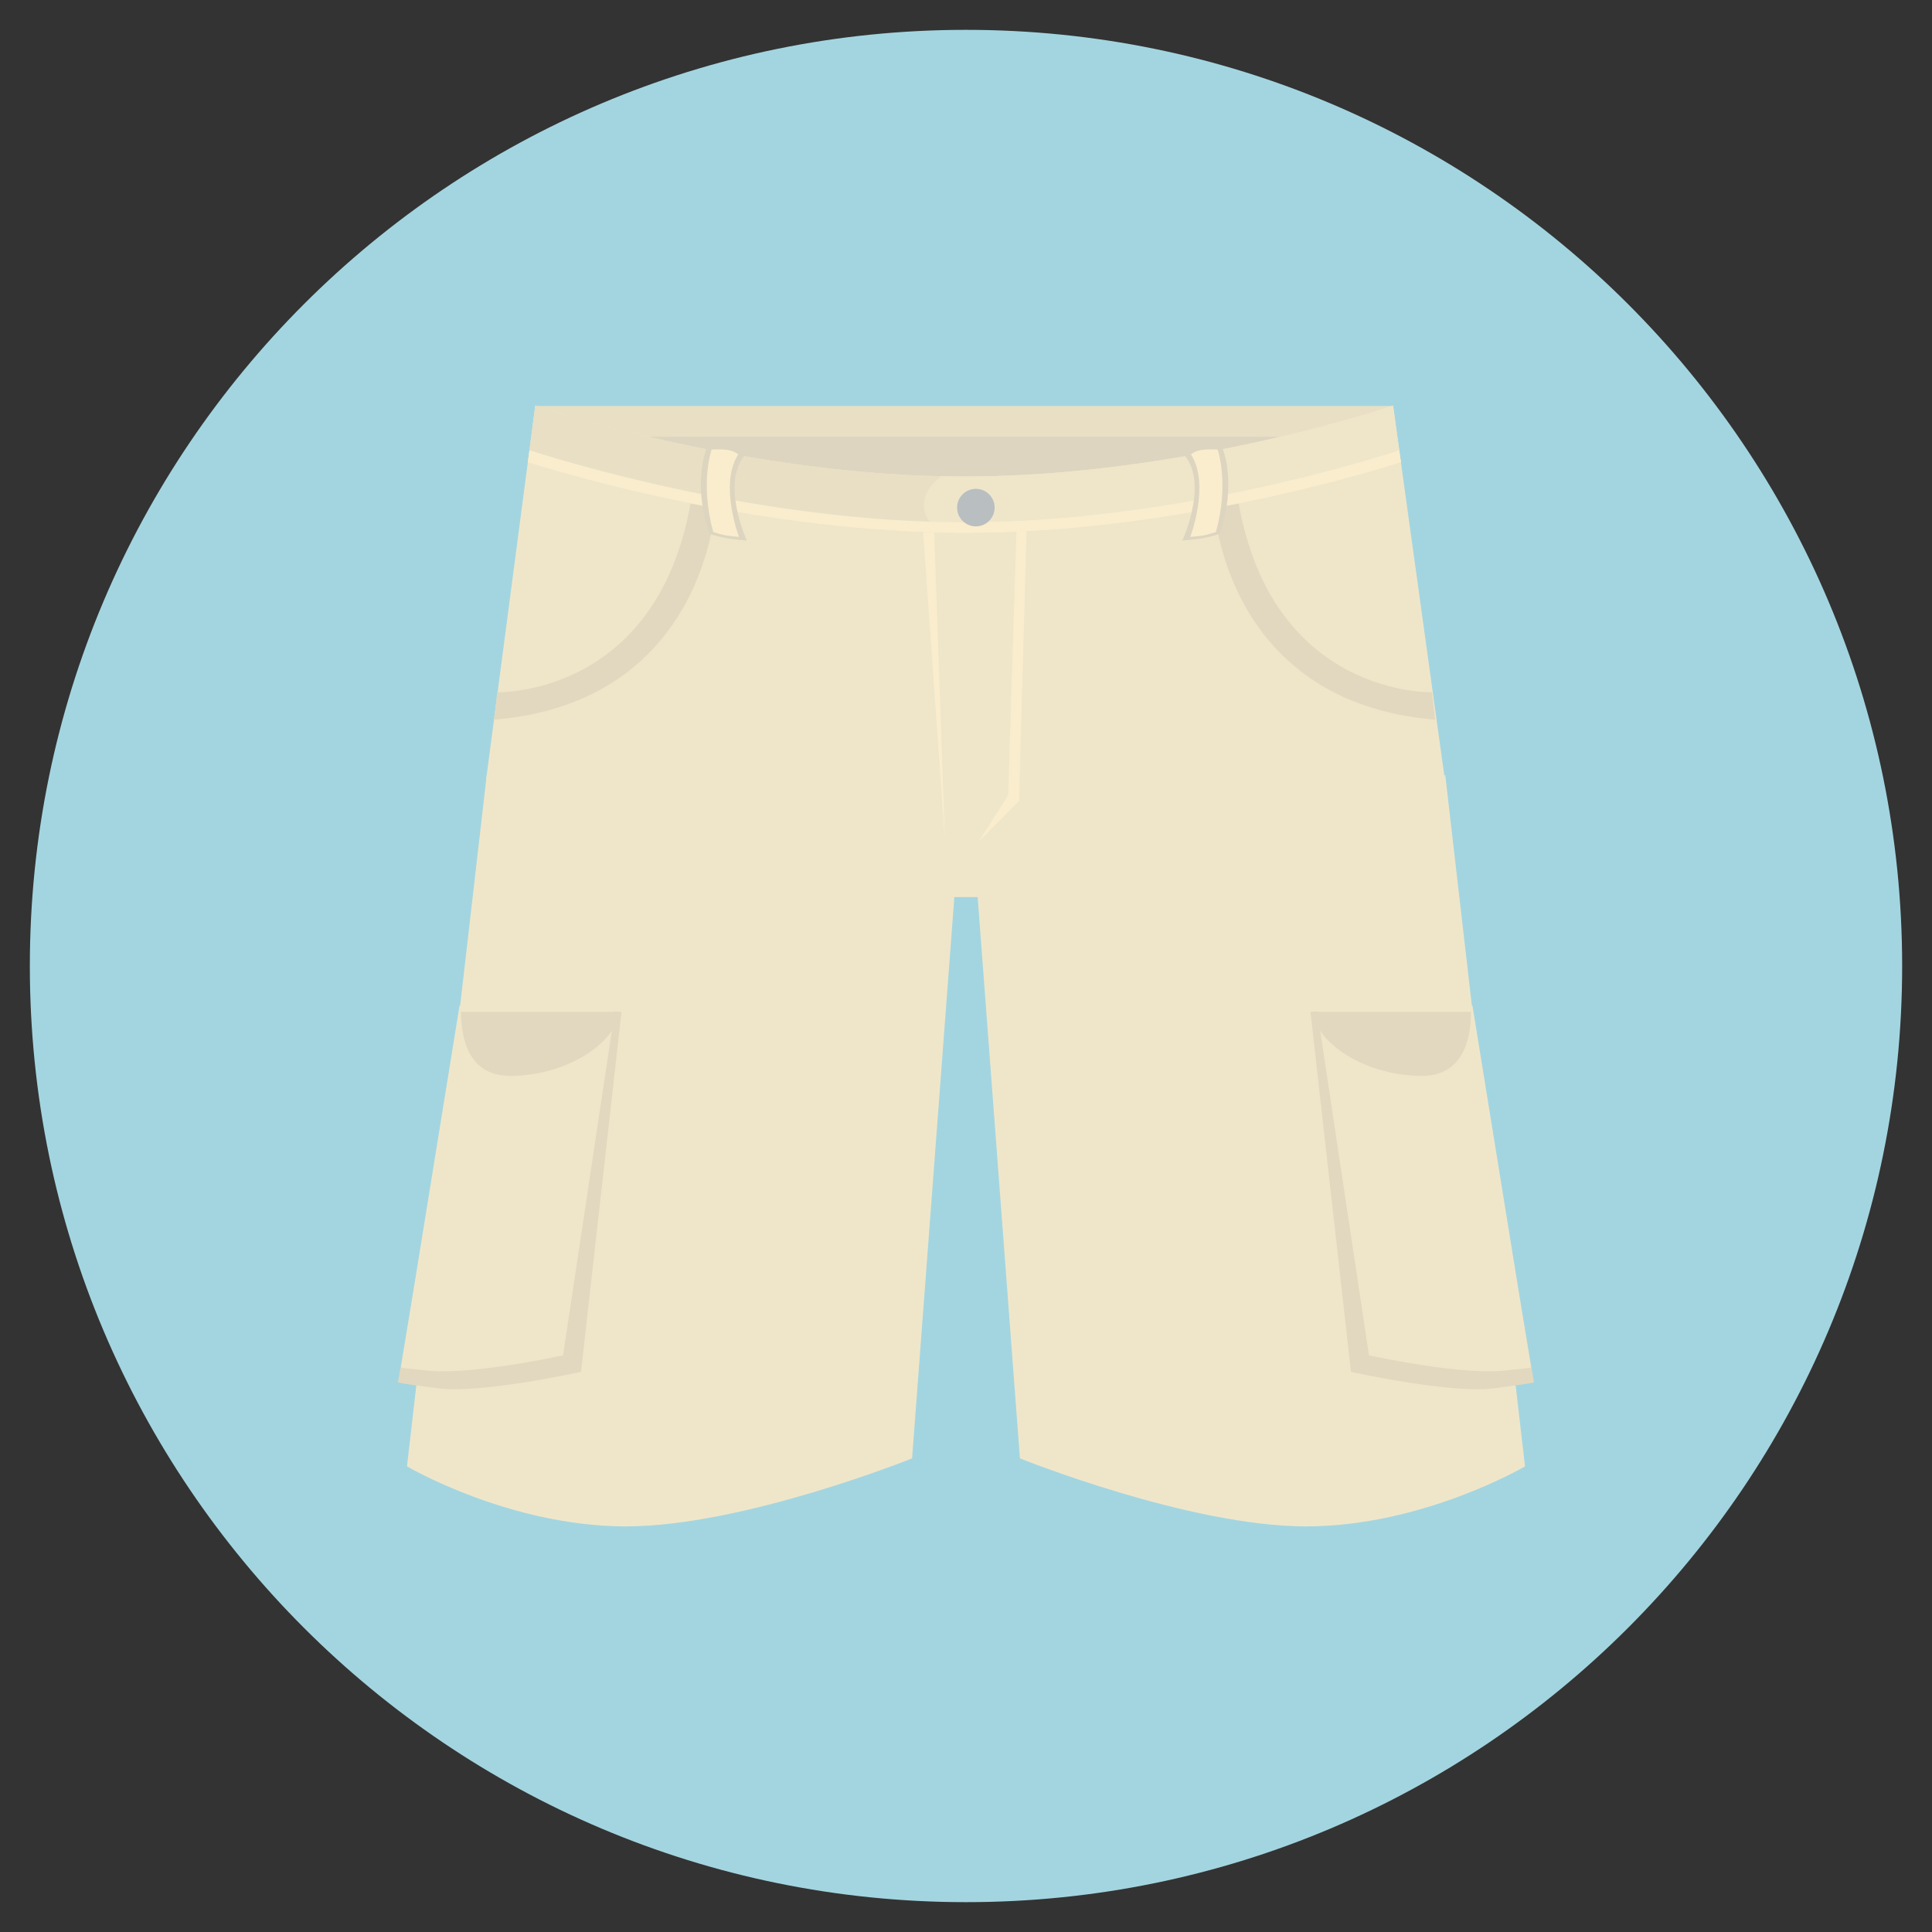 <?xml version="1.0" encoding="utf-8"?>
<!-- Generator: Adobe Illustrator 16.0.0, SVG Export Plug-In . SVG Version: 6.00 Build 0)  -->
<!DOCTYPE svg PUBLIC "-//W3C//DTD SVG 1.1//EN" "http://www.w3.org/Graphics/SVG/1.1/DTD/svg11.dtd">
<svg version="1.1" id="Layer_1" xmlns="http://www.w3.org/2000/svg" xmlns:xlink="http://www.w3.org/1999/xlink" x="0px" y="0px"
	 width="100px" height="100px" viewBox="0 0 512 512" enable-background="new 0 0 512 512" xml:space="preserve">
<rect x="0" y="0" width="512" height="512" fill="#333333" stroke="none"/>
<g>
	<g>
		<g>
			<path fill="#A3D5E0" d="M256.003,7.909C118.983,7.909,7.909,118.972,7.909,256c0,137.012,111.074,248.091,248.094,248.091
				c137.012,0,248.088-111.079,248.088-248.091C504.091,118.972,393.015,7.909,256.003,7.909z"/>
		</g>
	</g>
	<g>
		<g>
			<g>
				<rect x="142.369" y="107.575" fill="#E8DFC5" width="226.576" height="22.691"/>
			</g>
		</g>
		<g>
			<g>
				<rect x="147.73" y="115.735" fill="#DDD5BF" width="215.025" height="72.234"/>
			</g>
		</g>
		<g>
			<g>
				<path fill="#EFE6CA" d="M369.172,107.492c0,0-55.118,18.792-113.485,18.792c-58.369,0-113.834-18.792-113.834-18.792
					l-13.046,99.269l122.158,30.983h9.473l122.374-31.825L369.172,107.492z"/>
			</g>
		</g>
		<g>
			<g>
				<path fill="#E2D8BF" d="M183.002,133.358c-9.12,51.405-51.234,50.077-51.234,50.077l-0.832,7.296
					c55.881-4.643,58.535-56.211,58.535-56.211L183.002,133.358z"/>
			</g>
		</g>
		<g>
			<g>
				<path fill="#E2D8BF" d="M379.496,183.436c0,0-42.116,1.328-51.236-50.077l-6.468,1.162c0,0,2.653,51.568,58.534,56.211
					L379.496,183.436z"/>
			</g>
		</g>
		<g>
			<g>
				<polygon fill="#F9EDCD" points="269.393,139.992 267.184,210.741 259.445,222.902 270.057,212.29 272.047,139.992 				"/>
			</g>
		</g>
		<g>
			<g>
				<polygon fill="#F9EDCD" points="247.505,139.331 244.52,139.331 250.379,222.015 				"/>
			</g>
		</g>
		<g>
			<g>
				<path fill="#E8DFC5" d="M369.172,107.492c0,0-55.118,18.792-113.485,18.792c-58.369,0-113.834-18.792-113.834-18.792
					l-1.974,15.013c12.002,3.779,62.75,18.697,115.802,18.697c53.218,0,103.837-15.014,115.565-18.732L369.172,107.492z"/>
			</g>
		</g>
		<g>
			<g>
				<path fill="#F9EDCD" d="M370.763,119.376c-8,2.606-60.492,19.041-115.075,19.041c-54.498,0-107.182-16.452-115.354-19.094
					l-0.455,3.182c12.002,3.779,62.75,18.697,115.802,18.697c53.218,0,103.837-15.014,115.565-18.732L370.763,119.376z"/>
			</g>
		</g>
		<g>
			<g>
				<g>
					<path fill="#DDD5BF" d="M197.459,120.522c0,0-2.07-1.014-4.663-1.357c-2.588-0.346-5.538-0.332-5.538-0.332
						s-3.924,9.221,0.813,22.682c0,0,2.485,0.783,4.548,1.133c2.064,0.346,5.309,0.605,5.309,0.605S190.924,128.153,197.459,120.522
						z"/>
				</g>
			</g>
			<g>
				<g>
					<path fill="#F9EDCD" d="M195.656,120.4c0,0-1.157-0.97-3.037-1.188c-1.878-0.223-4.035-0.075-4.035-0.075
						s-3.152,8.813,0.43,21.833c0,0,1.781,0.659,3.272,0.907c1.494,0.251,3.544,0.409,3.544,0.409S190.52,128.278,195.656,120.4z"/>
				</g>
			</g>
		</g>
		<g>
			<g>
				<g>
					<path fill="#EFE6CA" d="M369.172,107.492c0,0-55.118,18.792-113.485,18.792c-2.068,0-4.134-0.023-6.19-0.068
						c0,0-4.646,2.996-4.646,7.645c0,4.641,4.646,7.266,4.646,7.266c2.059,0.049,4.124-2.709,6.191-2.709
						c54.583,0,107.075-16.435,115.075-19.041l0.483,3.094L369.172,107.492z"/>
				</g>
			</g>
			<g>
				<g>
					<path fill="#F9EDCD" d="M370.763,119.376c-8,2.606-60.492,19.041-115.075,19.041c-2.067,0-4.133-0.035-6.191-0.081
						l-3.124-0.054c1.463,1.897,3.124,2.844,3.124,2.844c2.057,0.045,4.117,0.076,6.185,0.076
						c53.218,0,103.837-15.014,115.565-18.732L370.763,119.376z"/>
				</g>
			</g>
		</g>
		<g>
			<g>
				<path fill="#B9BEC1" d="M258.615,129.549c-2.748,0-4.975,2.222-4.975,4.972c0,2.748,2.227,4.973,4.975,4.973
					s4.974-2.225,4.974-4.973C263.589,131.771,261.363,129.549,258.615,129.549z"/>
			</g>
		</g>
		<g>
			<g>
				<g>
					<path fill="#DDD5BF" d="M324.003,118.833c0,0-2.946-0.014-5.537,0.332c-2.592,0.344-4.661,1.357-4.661,1.357
						c6.534,7.631-0.471,22.73-0.471,22.73s3.244-0.26,5.309-0.605c2.062-0.35,4.548-1.133,4.548-1.133
						C327.928,128.054,324.003,118.833,324.003,118.833z"/>
				</g>
			</g>
			<g>
				<g>
					<path fill="#F9EDCD" d="M322.678,119.137c0,0-2.156-0.147-4.035,0.075c-1.88,0.219-3.037,1.188-3.037,1.188
						c5.137,7.878-0.174,21.886-0.174,21.886s2.051-0.158,3.544-0.409c1.491-0.248,3.271-0.907,3.271-0.907
						C325.827,127.95,322.678,119.137,322.678,119.137z"/>
				</g>
			</g>
		</g>
		<g>
			<g>
				<g>
					<path fill="#EFE6CA" d="M383.014,205.438l-124.868,19.737l12.145,161.307c0,0,44.793,18.026,75.805,18.026
						s58.046-15.903,58.046-15.903L383.014,205.438z"/>
				</g>
			</g>
			<g>
				<g>
					<g>
						<path fill="#E2D8BF" d="M389.828,268.534l-3.577-1.889l-38.964,1.491l10.734,95.42c0,0,27.129,6.032,38.436,4.296
							c1.584-0.244,8.529-1.072,10.069-1.513L389.828,268.534z"/>
					</g>
				</g>
				<g>
					<g>
						<path fill="#EFE6CA" d="M390.225,266.546l-5.365-2.385l-35.982,2.385l13.915,92.637c0,0,25.737,5.637,37.044,3.898
							c1.584-0.244,4.355-0.277,5.895-0.717L390.225,266.546z"/>
					</g>
				</g>
				<g>
					<g>
						<path fill="#E2D8BF" d="M348.082,268.137c0,6.917,11.928,16.698,28.327,16.997c11.526,0.209,13.419-10.08,13.419-16.997
							H348.082z"/>
					</g>
				</g>
			</g>
		</g>
		<g>
			<g>
				<g>
					<path fill="#EFE6CA" d="M128.986,205.438l-21.127,183.167c0,0,27.035,15.903,58.046,15.903
						c31.012,0,75.806-18.026,75.806-18.026l12.144-161.307L128.986,205.438z"/>
				</g>
			</g>
			<g>
				<g>
					<g>
						<path fill="#E2D8BF" d="M125.749,266.646l-3.577,1.889l-16.698,97.806c1.54,0.44,8.485,1.269,10.069,1.513
							c11.307,1.736,38.437-4.296,38.437-4.296l10.733-95.42L125.749,266.646z"/>
					</g>
				</g>
				<g>
					<g>
						<path fill="#EFE6CA" d="M127.141,264.161l-5.365,2.385l-15.506,95.818c1.539,0.439,4.311,0.473,5.895,0.717
							c11.307,1.738,37.044-3.898,37.044-3.898l13.915-92.637L127.141,264.161z"/>
					</g>
				</g>
				<g>
					<g>
						<path fill="#E2D8BF" d="M122.172,268.137c0,6.917,1.893,17.206,13.419,16.997c16.4-0.299,28.327-10.08,28.327-16.997H122.172z
							"/>
					</g>
				</g>
			</g>
		</g>
	</g>
</g>
</svg>
